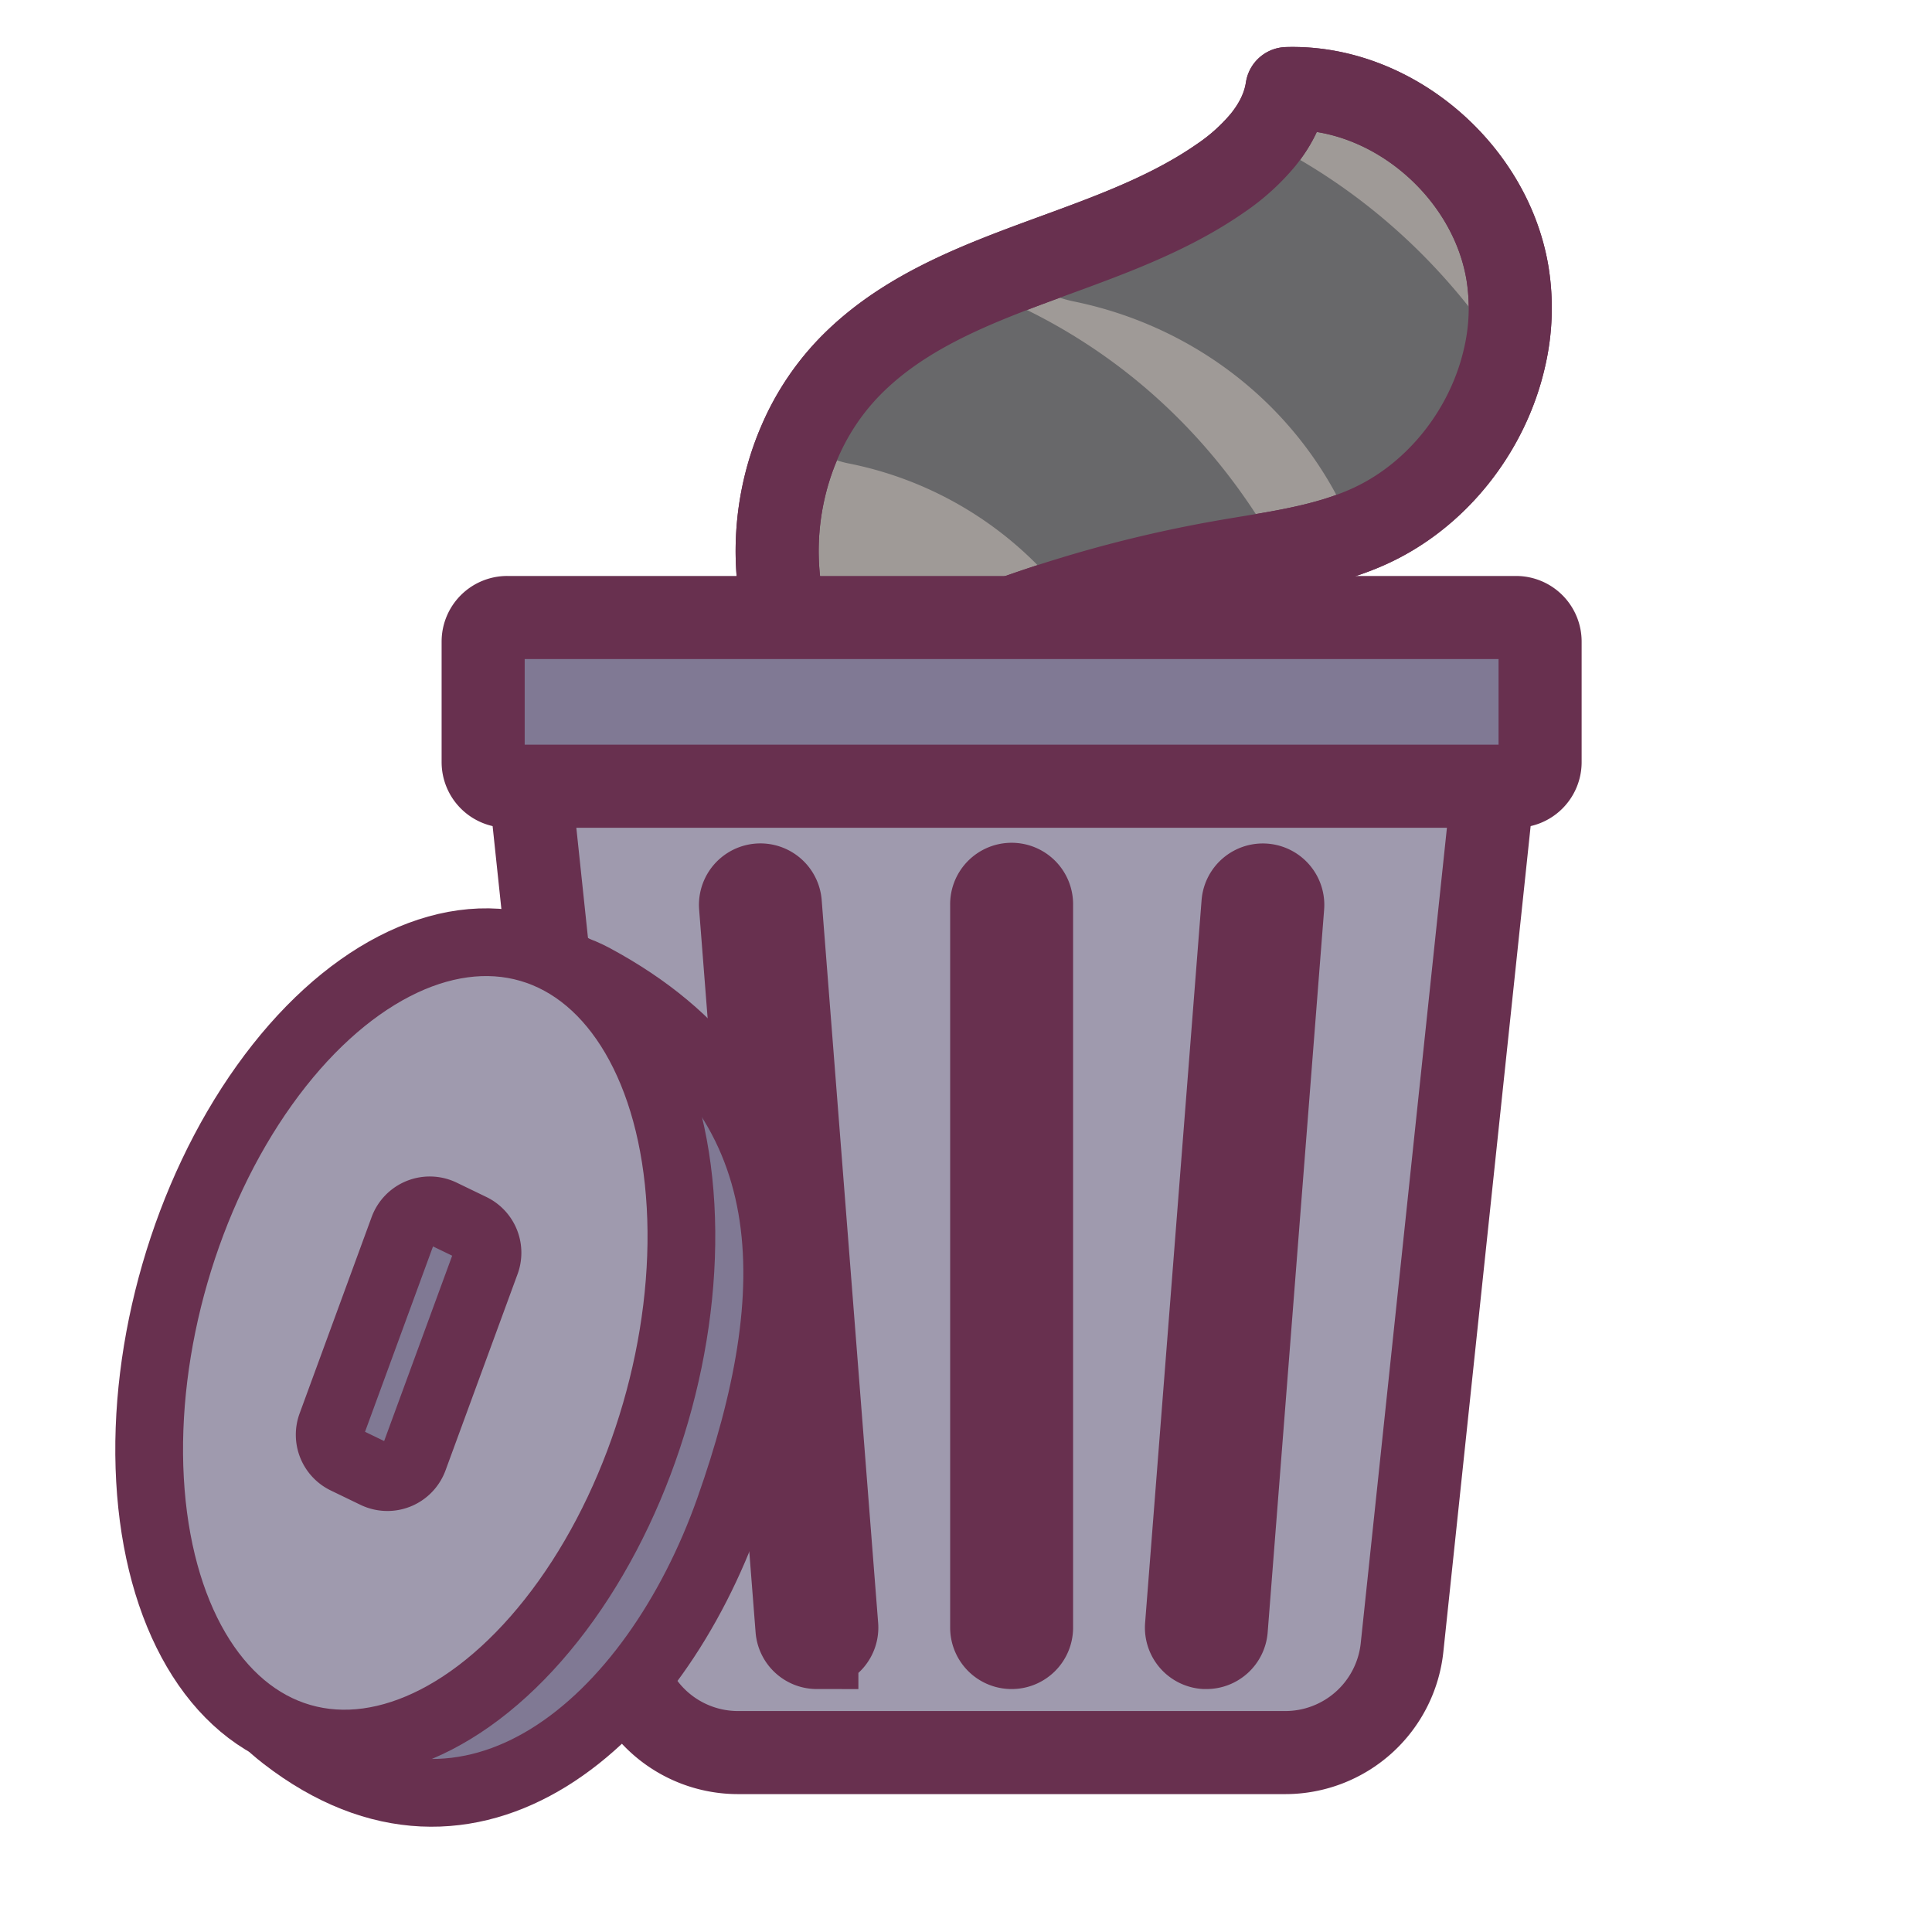 <svg id="Capa_1" data-name="Capa 1" xmlns="http://www.w3.org/2000/svg" viewBox="0 0 1000 1000"><defs><style>.cls-1,.cls-6{fill:#9f9a97;}.cls-1,.cls-3,.cls-4,.cls-5,.cls-6,.cls-7,.cls-8{stroke:#68304f;}.cls-1,.cls-3{stroke-linecap:round;stroke-linejoin:round;}.cls-1,.cls-3,.cls-4,.cls-5,.cls-6{stroke-width:43px;}.cls-2{fill:#68686a;}.cls-3{fill:none;}.cls-4,.cls-8{fill:#9f9aae;}.cls-4,.cls-5,.cls-6,.cls-7,.cls-8{stroke-miterlimit:10;}.cls-5,.cls-7{fill:#807994;}.cls-7,.cls-8{stroke-width:35.06px;}</style></defs><title>trashcan</title><path class="cls-1" d="M778.83,184.72c-8.51,38.1-35.41,72.5-71.45,88.31-1.71.75-3.44,1.47-5.18,2.14-12.94,5.05-26.54,8.13-40.29,10.65-9.44,1.72-19,3.19-28.38,4.83a661.91,661.91,0,0,0-81.09,19.54q-25,7.71-49.38,17.4c-22.71,9-46.2,20.41-59.1,41.16-11.61.49-20.51-10.06-26.07-20.27-20-36.74-20.41-82.77-3.51-120.85a128.58,128.58,0,0,1,24.23-36.57c18.28-19.22,40.92-32,65.22-42.55h0c7.17-3.11,14.47-6,21.86-8.83,36.34-13.84,74.47-25.44,106.07-47.44a105.71,105.71,0,0,0,22-19.84c6.29-7.8,10.9-16.65,12.38-26.55,54-1.65,105.09,42,114.09,95.32A113,113,0,0,1,778.83,184.72Z"/><path class="cls-2" d="M778.83,184.72c-8.51,38.1-35.41,72.5-71.45,88.31-1.71.75-3.44,1.47-5.18,2.14A63,63,0,0,1,696,264.68C669.2,208.22,617,168.58,556,156.07c-13-2.67-23-8.59-30.33-16.39,36.34-13.84,74.47-25.44,106.07-47.44a105.71,105.71,0,0,0,22-19.84C704.77,97.69,747.31,136,778.83,184.72Z"/><path class="cls-2" d="M661.91,285.82c-9.44,1.72-19,3.19-28.38,4.83a661.91,661.91,0,0,0-81.09,19.54A189.07,189.07,0,0,0,439.89,240a54.14,54.14,0,0,1-25.51-12.39,128.58,128.58,0,0,1,24.23-36.57c18.28-19.22,40.92-32,65.22-42.55h0C571.64,173.85,626.17,221.45,661.91,285.82Z"/><path class="cls-3" d="M778.83,184.72c-8.51,38.1-35.41,72.5-71.45,88.31-1.71.75-3.44,1.47-5.18,2.14-12.94,5.05-26.54,8.13-40.29,10.65-9.44,1.72-19,3.19-28.38,4.83a661.91,661.91,0,0,0-81.09,19.54q-25,7.71-49.38,17.4c-22.71,9-46.2,20.41-59.1,41.16-11.61.49-20.51-10.06-26.07-20.27-20-36.74-20.41-82.77-3.51-120.85a128.58,128.58,0,0,1,24.23-36.57c18.28-19.22,40.92-32,65.22-42.55h0c7.17-3.11,14.47-6,21.86-8.83,36.34-13.84,74.47-25.44,106.07-47.44a105.71,105.71,0,0,0,22-19.84c6.29-7.8,10.9-16.65,12.38-26.55,54-1.65,105.09,42,114.09,95.32A113,113,0,0,1,778.83,184.72Z"/><path class="cls-4" d="M523.62,403.67H274.07l47.46,449.05A60.8,60.8,0,0,0,382,907.13H665.25a60.79,60.79,0,0,0,60.45-54.41l47.46-449Z"/><path class="cls-5" d="M784.69,406.94H262.55a12.47,12.47,0,0,1-12.47-12.47V332.08a12.46,12.46,0,0,1,12.47-12.46H784.69a12.46,12.46,0,0,1,12.46,12.46v62.39A12.46,12.46,0,0,1,784.69,406.94Z"/><path class="cls-6" d="M422.8,852.75a10.31,10.31,0,0,1-10.27-9.51L383.31,469.16a10.31,10.31,0,1,1,20.56-1.61l29.22,374.09a10.31,10.31,0,0,1-9.48,11.08l-.81,0Z"/><path class="cls-6" d="M624.44,852.75l-.82,0a10.31,10.31,0,0,1-9.48-11.08l29.23-374.09a10.31,10.31,0,0,1,20.56,1.61L634.71,843.24a10.31,10.31,0,0,1-10.27,9.51Z"/><path class="cls-6" d="M523.62,852.75a10.31,10.31,0,0,1-10.32-10.31V468.36a10.32,10.32,0,1,1,20.63,0V842.44a10.31,10.31,0,0,1-10.31,10.31Z"/><path class="cls-7" d="M377.52,781.07c-39,110.44-133.28,193.14-230.41,118-58.44-45.23-47.63-123.82-8.66-234.26S243.7,471.85,307.5,506.26C420.44,567.18,416.49,670.63,377.52,781.07Z"/><ellipse class="cls-8" cx="214.96" cy="695.12" rx="212.64" ry="129.5" transform="translate(-512.53 708.08) rotate(-73.84)"/><path class="cls-7" d="M194.22,763.12l-15.37-7.43a14.5,14.5,0,0,1-7.31-18.07L208.81,636a14.53,14.53,0,0,1,19.95-8.08l15.37,7.43a14.51,14.51,0,0,1,7.31,18.07L214.16,755A14.52,14.52,0,0,1,194.22,763.12Z"/></svg>